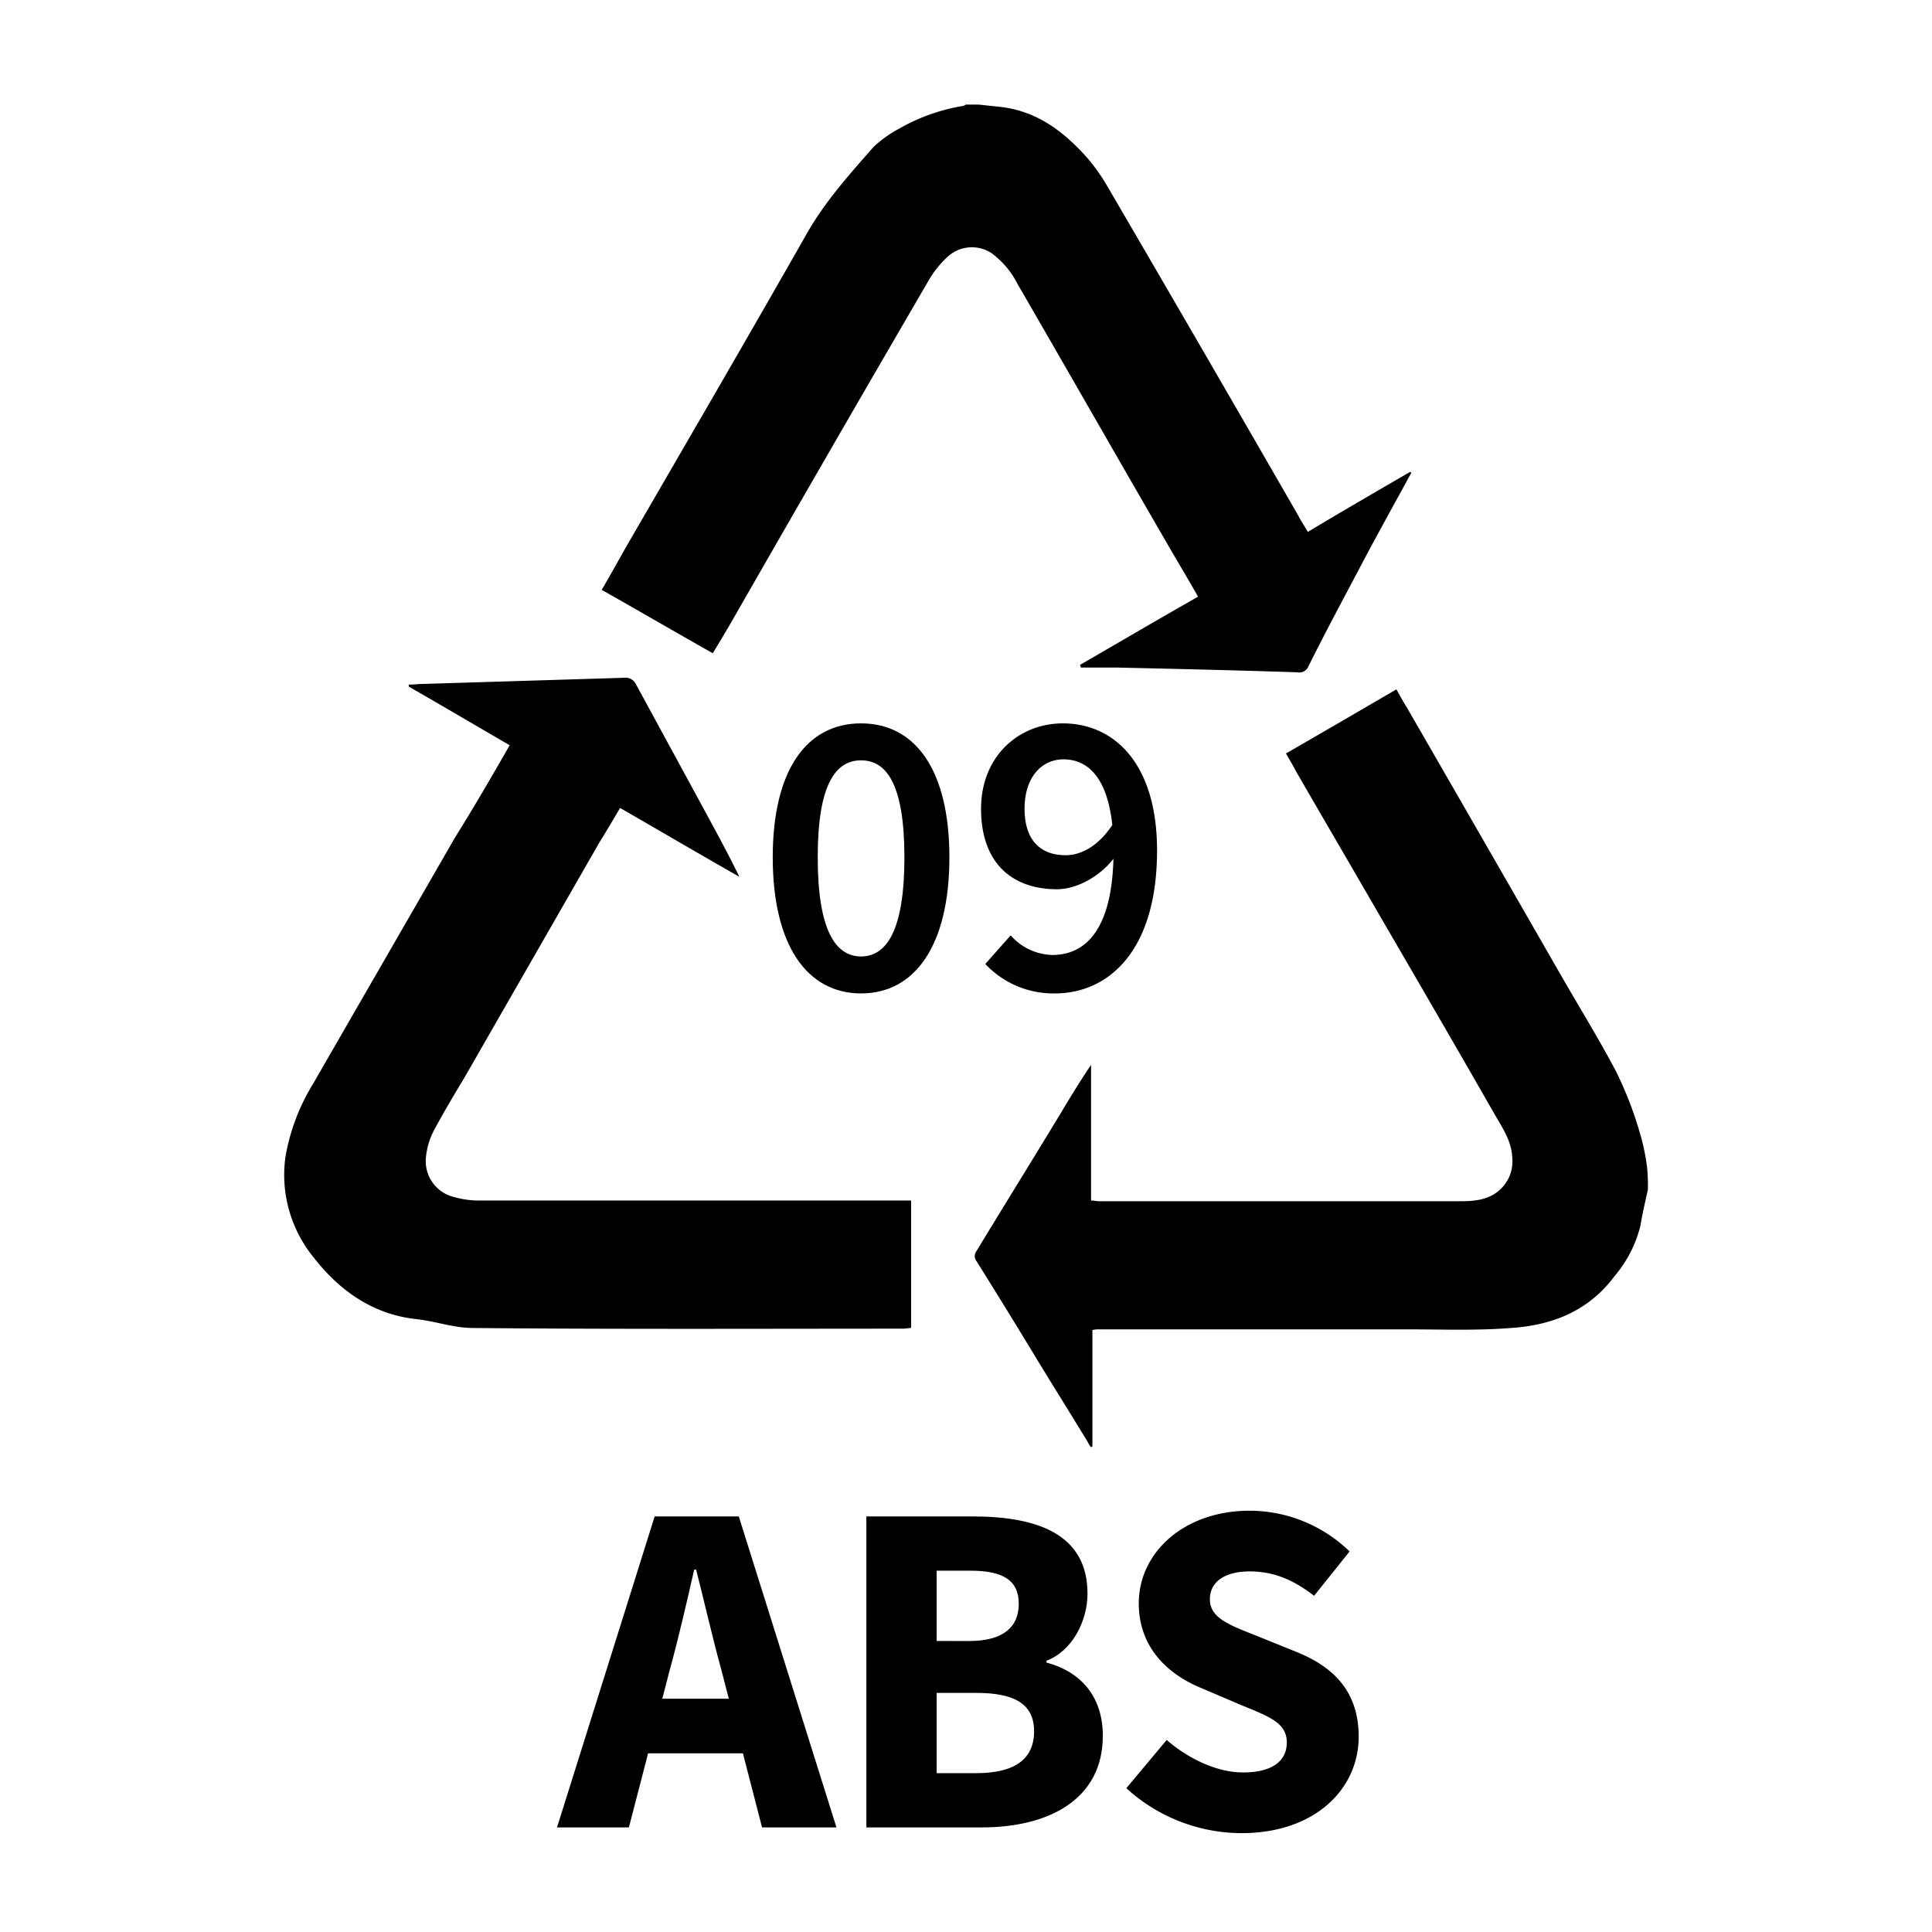 <?xml version="1.0" encoding="UTF-8"?> <svg xmlns="http://www.w3.org/2000/svg" id="Слой_1" data-name="Слой 1" viewBox="0 0 283.465 283.465"> <path d="M241.78,174.544c-.4,1.8-.8,3.5-1.1,5.3a18.009,18.009,0,0,1-3.8,7.4c-3.8,5.1-9.1,7.2-15.2,7.6-5,.4-10.1.2-15.2.2h-45.2a3.751,3.751,0,0,0-1,.1v17.1c-.1,0-.1,0-.2.1a3.508,3.508,0,0,1-.5-.8c-2.5-4.1-5-8.1-7.5-12.2-2.9-4.8-5.8-9.5-8.8-14.3a1.201,1.201,0,0,1,0-1.5c4-6.6,8.1-13.2,12.1-19.8,1.5-2.5,3-5,4.7-7.5v19.9c.5,0,.8.1,1.1.1h53.1c2.2,0,4.5-.2,6.2-2.1a5.626,5.626,0,0,0,1.4-4.3c-.1-2.4-1.4-4.3-2.5-6.2-5.6-9.8-11.3-19.6-17-29.4-4.1-7.1-8.2-14.1-12.3-21.2-.4-.8-.9-1.6-1.4-2.5,5.4-3.1,10.7-6.2,16.2-9.4.5.9,1,1.8,1.5,2.6q11.25,19.5,22.5,39.1c2.7,4.7,5.6,9.4,8.2,14.3a54.187,54.187,0,0,1,3.5,9,31.156,31.156,0,0,1,1.1,5.3A29.122,29.122,0,0,1,241.78,174.544Z"></path> <path d="M143.58,15.344c.9.1,1.9.2,2.8.3,5.6.5,9.7,3.6,13.3,7.7a28.581,28.581,0,0,1,2.8,4q14.1,24.15,28,48.3c.4.8.9,1.5,1.4,2.4,5-3,10-5.9,15-8.8.1,0,.1.1.2.1-.2.4-.4.7-.6,1.1-2.4,4.4-4.8,8.7-7.1,13.1-2.5,4.7-5,9.4-7.4,14.2a1.425,1.425,0,0,1-1.6.9c-8.8-.3-17.7-.5-26.5-.7h-5.3c0-.1-.1-.3-.1-.4,5.7-3.3,11.5-6.7,17.3-10-1.7-3-3.4-5.8-5-8.6-7.2-12.4-14.3-24.9-21.5-37.3a12.716,12.716,0,0,0-3.8-4.5,5.248,5.248,0,0,0-6.3.4,14.825,14.825,0,0,0-3.1,3.9q-13.8,23.7-27.5,47.6c-1.3,2.3-2.6,4.5-4,6.8-5.5-3.1-10.8-6.2-16.3-9.3,1.3-2.2,2.5-4.4,3.7-6.5,8.8-15.2,17.6-30.3,26.3-45.6,2.7-4.8,6.3-8.8,9.9-12.9a17.392,17.392,0,0,1,3.8-2.7,27.953,27.953,0,0,1,9.3-3.3.758.758,0,0,0,.4-.2Z"></path> <path d="M74.78,109.344c-5-2.9-9.9-5.8-14.8-8.6v-.3c.7,0,1.5-.1,2.2-.1q14.7-.45,29.4-.9a1.682,1.682,0,0,1,1.7.9l9.3,17.1c2,3.7,4,7.3,5.9,11.2-5.8-3.3-11.6-6.7-17.5-10.1-1,1.7-2,3.4-3,5q-9.9,17.25-19.8,34.5c-1.5,2.5-3,5-4.4,7.6a10.759,10.759,0,0,0-1.3,4.3,5.405,5.405,0,0,0,4.2,5.7,13.449,13.449,0,0,0,3.5.5h63.5v18.7c-.4,0-.8.1-1.2.1-21,0-42.1.1-63.1-.1-2.8,0-5.5-1-8.3-1.3-6.4-.7-11.3-4.2-15.1-9.1a19.147,19.147,0,0,1-4.1-14.7,30.207,30.207,0,0,1,4.1-10.8c6.9-12,13.9-24.1,20.8-36.1C69.48,118.544,72.08,114.044,74.78,109.344Z"></path> <path d="M113.377,125.789c0-12.899,5.04-19.655,12.96-19.655,7.919,0,12.959,6.792,12.959,19.655,0,12.899-5.04,19.967-12.959,19.967C118.417,145.756,113.377,138.688,113.377,125.789Zm19.319,0c0-10.8-2.664-14.231-6.359-14.231-3.696,0-6.36,3.432-6.36,14.231,0,10.799,2.664,14.543,6.36,14.543C130.032,140.332,132.696,136.588,132.696,125.789Z"></path> <path d="M144.565,141.436l3.72-4.2a8.424,8.424,0,0,0,6.096,2.88c4.992,0,9-3.864,9-15.335,0-9.432-3.013-13.367-7.344-13.367-3.168,0-5.712,2.58-5.712,7.248,0,4.5,2.231,6.816,6.023,6.816,2.232,0,4.884-1.296,7.056-4.752l.288,4.848c-2.184,3.048-5.748,4.896-8.615,4.896-6.576,0-11.136-3.84-11.136-11.808,0-7.632,5.472-12.527,11.999-12.527,7.464,0,13.824,5.808,13.824,18.647,0,14.808-7.176,20.975-15,20.975A13.711,13.711,0,0,1,144.565,141.436Z"></path> <path d="M96.054,222.493h12.343l14.33,45.628h-10.917l-5.97-23.108c-1.268-4.562-2.486-9.957-3.705-14.717h-.28c-1.104,4.817-2.322,10.155-3.59,14.717l-5.994,23.108H81.725Zm-4.882,26.742h21.954v8.018H91.173Z"></path> <path d="M127.114,222.493h15.617c9.471,0,16.828,2.603,16.828,11.316,0,4.093-2.29,8.45-6.013,9.851v.28c4.661,1.211,8.261,4.645,8.261,10.739,0,9.282-7.851,13.441-17.774,13.441H127.114Zm15.141,18.275c5.004,0,7.218-2.116,7.218-5.435,0-3.515-2.337-4.882-7.145-4.882h-4.898v10.316Zm.938,19.394c5.623,0,8.529-2.001,8.529-6.149,0-4.002-2.857-5.632-8.529-5.632h-5.763v11.781Z"></path> <path d="M165.256,262.364l5.924-7.077c3.245,2.824,7.453,4.768,11.208,4.768,4.306,0,6.413-1.695,6.413-4.403,0-2.873-2.594-3.795-6.579-5.434l-5.93-2.528c-4.729-1.923-9.208-5.807-9.208-12.438,0-7.561,6.754-13.599,16.251-13.599a21.098,21.098,0,0,1,14.679,5.979l-5.208,6.501c-3.006-2.306-5.863-3.574-9.471-3.574-3.556,0-5.82,1.481-5.82,4.092,0,2.799,2.985,3.815,6.968,5.4l5.813,2.355c5.572,2.252,9.052,5.963,9.052,12.412,0,7.577-6.317,14.142-17.19,14.142A25.13,25.13,0,0,1,165.256,262.364Z"></path> </svg> 